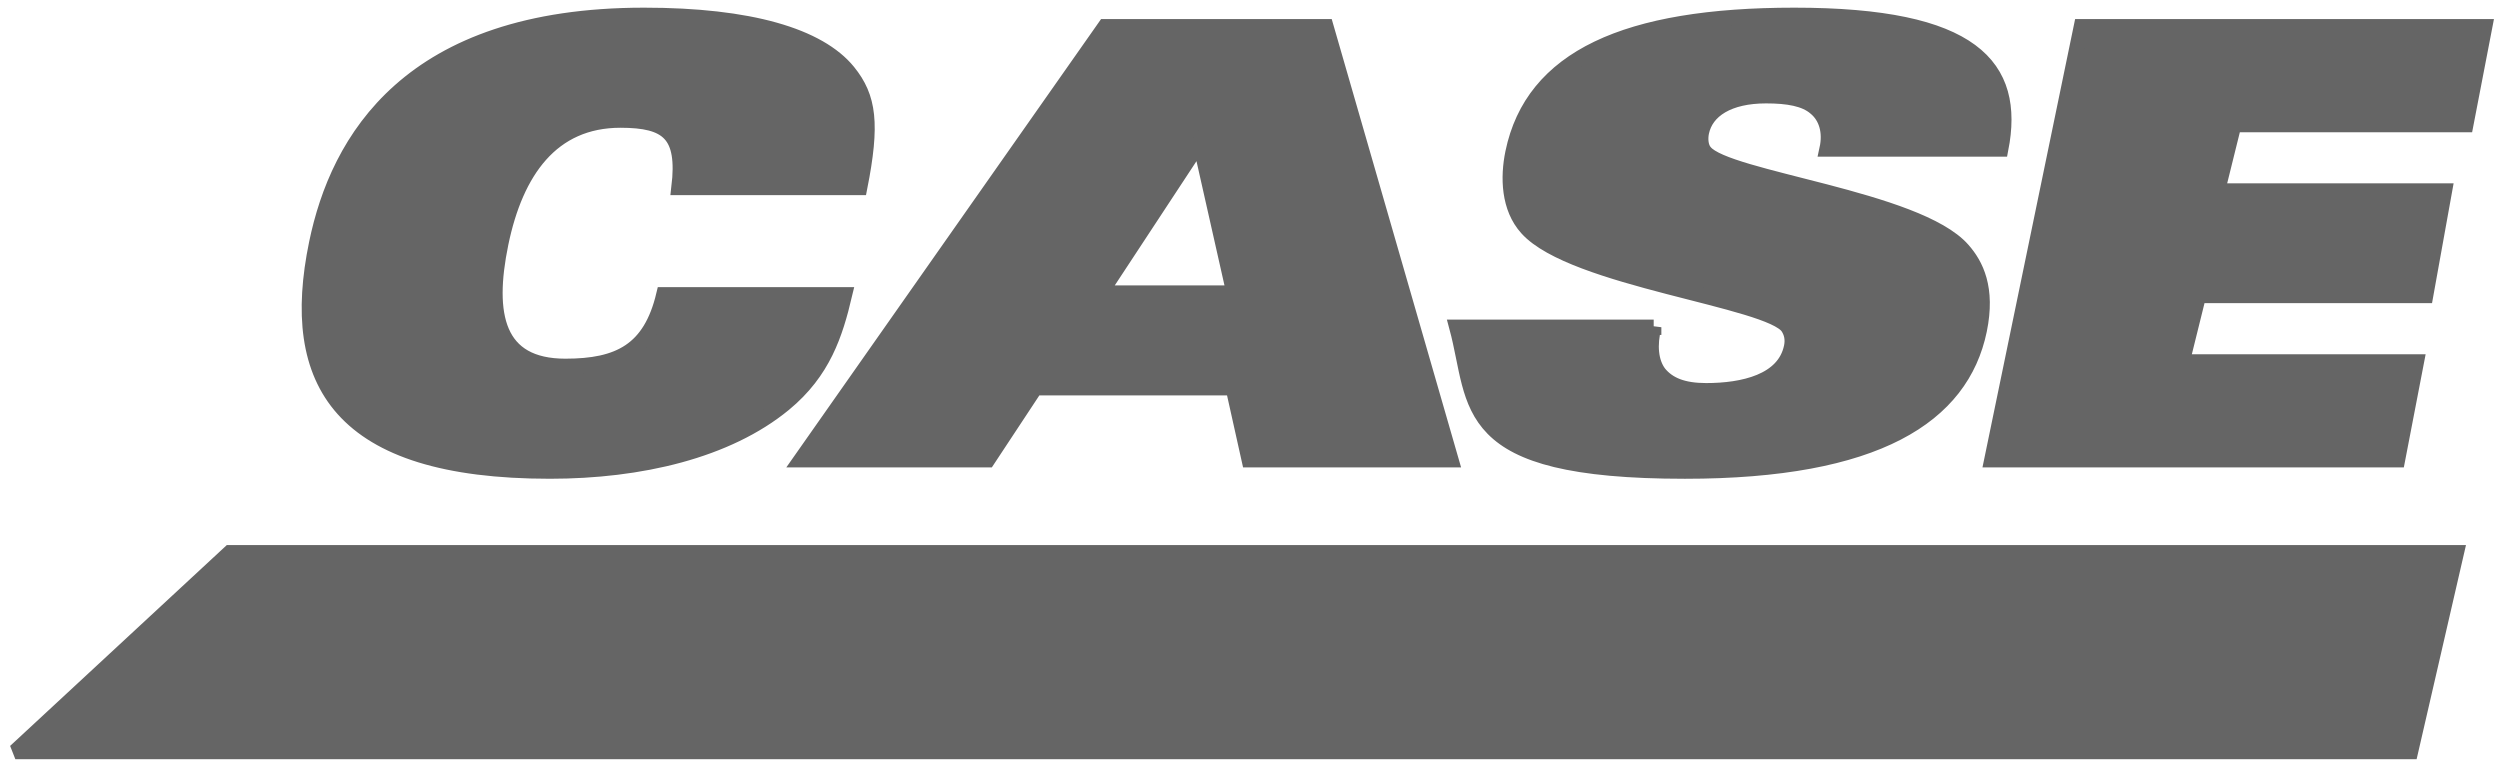 <svg width="163" height="50" viewBox="0 0 163 50" fill="none" xmlns="http://www.w3.org/2000/svg">
<path fill-rule="evenodd" clip-rule="evenodd" d="M44.272 12.224C44.688 8.742 43.567 7.83 40.453 7.83C35.968 7.83 33.624 11.165 32.653 15.858C31.685 20.551 32.381 23.886 36.863 23.886C40.36 23.886 42.418 22.857 43.283 19.22H55.062C54.459 21.763 53.684 24.226 51.12 26.338C47.412 29.387 41.741 30.715 35.852 30.715C22.096 30.715 18.78 24.89 20.647 15.858C22.029 9.171 26.645 1 41.995 1C48.873 1 53.385 2.329 55.295 4.677C56.656 6.358 56.871 8.078 56.052 12.224H44.272ZM72.05 1.743H86.452L94.599 29.975H81.449L80.404 25.281H67.496L64.398 29.975H52.229L72.05 1.743ZM80.46 19.105L78.24 9.25L71.757 19.106H80.46V19.105ZM107.821 21.335C107.533 22.466 107.605 23.6 108.172 24.343C108.779 25.085 109.724 25.476 111.243 25.476C113.636 25.476 116.342 24.89 116.811 22.622C116.916 22.114 116.815 21.684 116.584 21.333C115.396 19.533 102.562 18.206 99.567 14.881C98.359 13.55 98.314 11.556 98.645 9.953C99.923 3.775 106.007 1 116.988 1C128.653 1 131.499 4.323 130.449 9.715H119.126C119.373 8.585 119.081 7.608 118.365 7.023C117.688 6.437 116.588 6.242 115.147 6.242C112.713 6.242 111.228 7.179 110.93 8.626C110.842 9.055 110.877 9.603 111.157 9.915C112.579 11.674 125.011 12.927 127.964 16.289C128.826 17.266 129.611 18.792 129.047 21.528C127.889 27.119 122.359 30.716 109.859 30.716C94.965 30.716 96.364 26.445 94.989 21.336H107.821V21.335ZM135.705 1.743H162L160.77 8.122H145.646L144.573 12.453H159.377L158.151 19.263H143.343L142.27 23.596H157.546L156.317 29.975H129.871L135.705 1.743ZM1 49L14.982 36.04H160.153L157.166 49H1Z" fill="#656565" stroke="#656565" stroke-miterlimit="2.613"/>
</svg>
